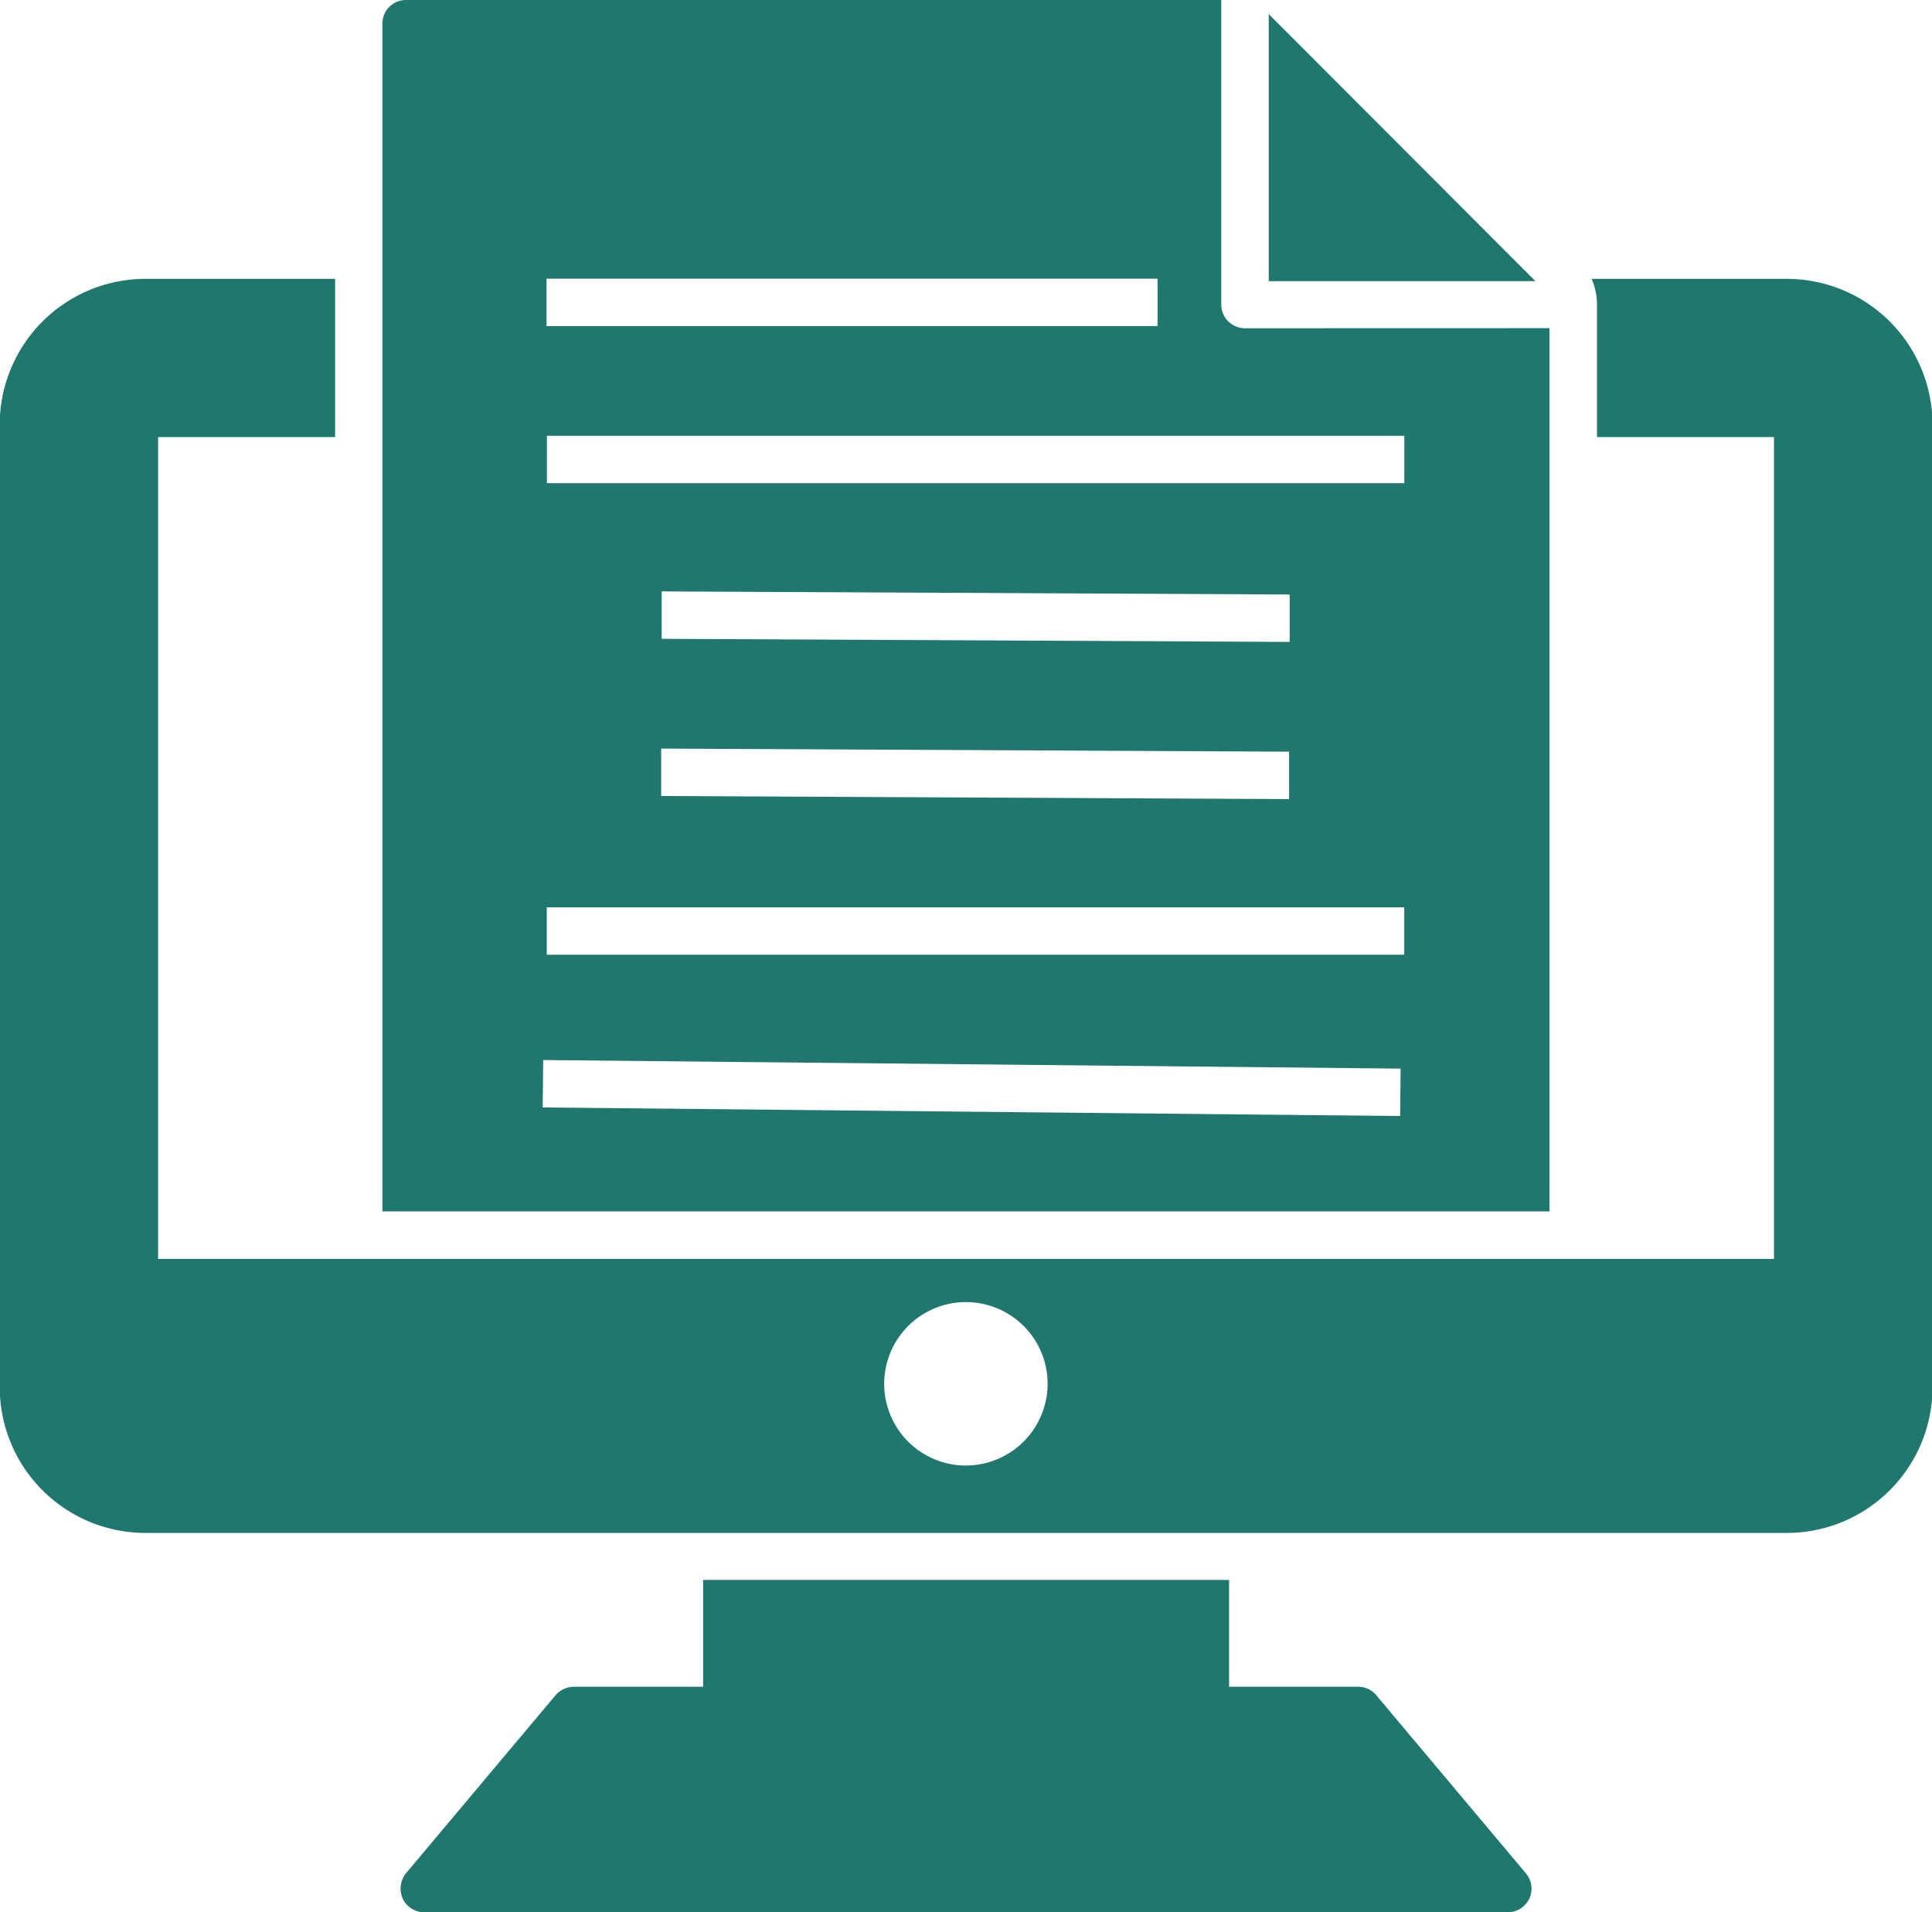 <svg xmlns="http://www.w3.org/2000/svg" width="22.532" height="22.3" viewBox="0 0 22.532 22.3">
  <g id="Group_66756" data-name="Group 66756" transform="translate(7598.394 -1661.35)">
    <g id="noun-online-test-2671455" transform="translate(-7692.968 1634.142)">
      <path id="Path_63211" data-name="Path 63211" d="M115.411,100.93h-2.275a.756.756,0,0,1,.063.3v1.545h2.064v9.585H96.418v-9.585h2.064V100.93H96.271a1.7,1.7,0,0,0-1.7,1.692v11.233a1.7,1.7,0,0,0,1.7,1.7h19.141a1.7,1.7,0,0,0,1.7-1.7V102.622a1.7,1.7,0,0,0-1.7-1.692Zm-9.57,13.839a.953.953,0,1,1,.951-.955A.955.955,0,0,1,105.841,114.769Z" transform="translate(0 -70.47)" fill="#20776e"/>
      <path id="Path_63212" data-name="Path 63212" d="M213.643,448.662a.282.282,0,0,1-.251.159H200.755a.278.278,0,0,1-.251-.159.285.285,0,0,1,.037-.295l1.744-2.076a.286.286,0,0,1,.214-.1h1.508v-1.246h6.134v1.246h1.508a.273.273,0,0,1,.21.1l1.744,2.076a.278.278,0,0,1,.04.295Z" transform="translate(-101.233 -399.312)" fill="#20776e"/>
      <path id="Path_63213" data-name="Path 63213" d="M432.575,33.4l-2.534-2.537v3.114h3.11Z" transform="translate(-320.67 -3.49)" fill="#20776e"/>
      <path id="Path_63214" data-name="Path 63214" d="M205.764,31.036a.277.277,0,0,1-.277-.277V27.208h-9.506a.274.274,0,0,0-.277.277v13.85h13.611v-10.3Zm-8.146-.578h7.126v.553h-7.126Zm9.955,9.765-10-.1.006-.553,10,.1Zm.048-1.881h-10v-.553h10Zm-1.343-2.368,0,.553-7.323-.036,0-.553Zm-7.317-1.316,0-.553,7.324.036,0,.553Zm8.661-1.815h-10v-.553h10Z" transform="translate(-96.67)" fill="#20776e"/>
    </g>
  </g>
</svg>

